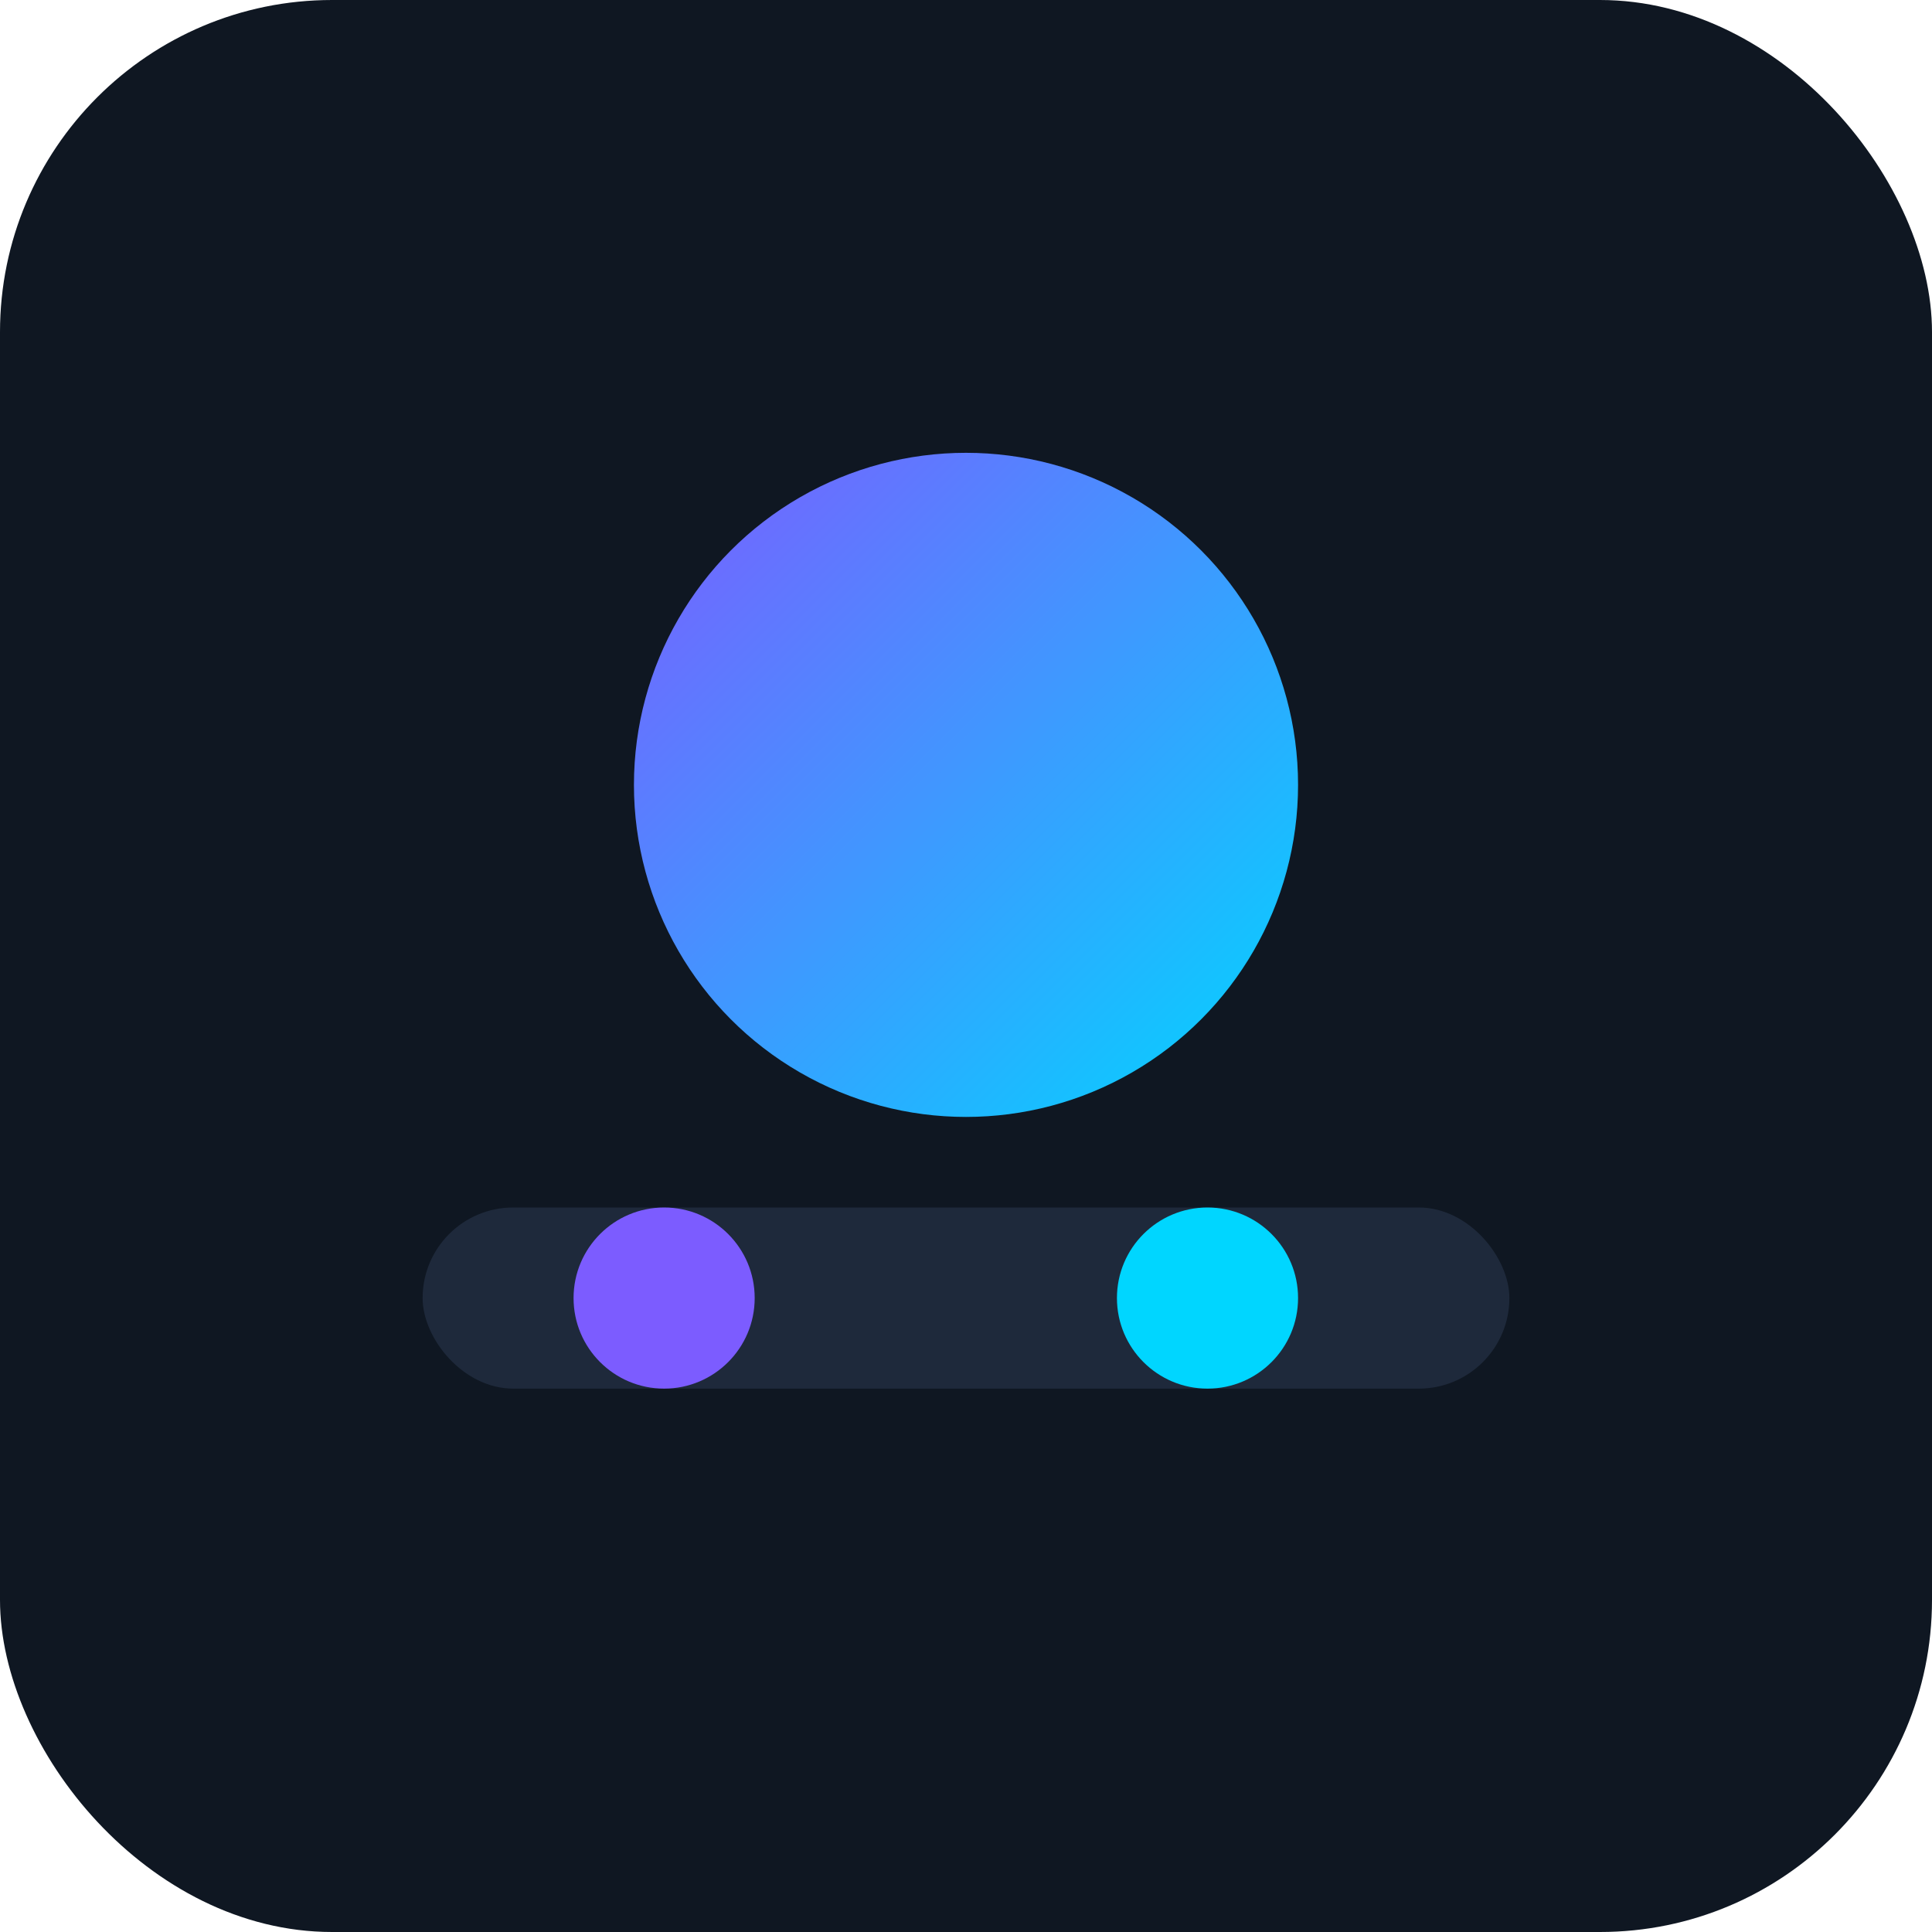 <svg xmlns="http://www.w3.org/2000/svg" viewBox="0 0 128 128">
  <defs>
    <linearGradient id="g" x1="0" y1="0" x2="1" y2="1">
      <stop offset="0" stop-color="#7c5cff"/>
      <stop offset="1" stop-color="#00d6ff"/>
    </linearGradient>
  </defs>
  <rect width="128" height="128" rx="22" fill="#0f1722"/>
  <g transform="translate(16,16)">
    <circle cx="48" cy="36" r="22" fill="url(#g)"/>
    <rect x="12" y="64" width="72" height="12" rx="6" fill="#1e293b"/>
    <circle cx="28" cy="70" r="6" fill="#7c5cff"/>
    <circle cx="64" cy="70" r="6" fill="#00d6ff"/>
  </g>
 </svg>

